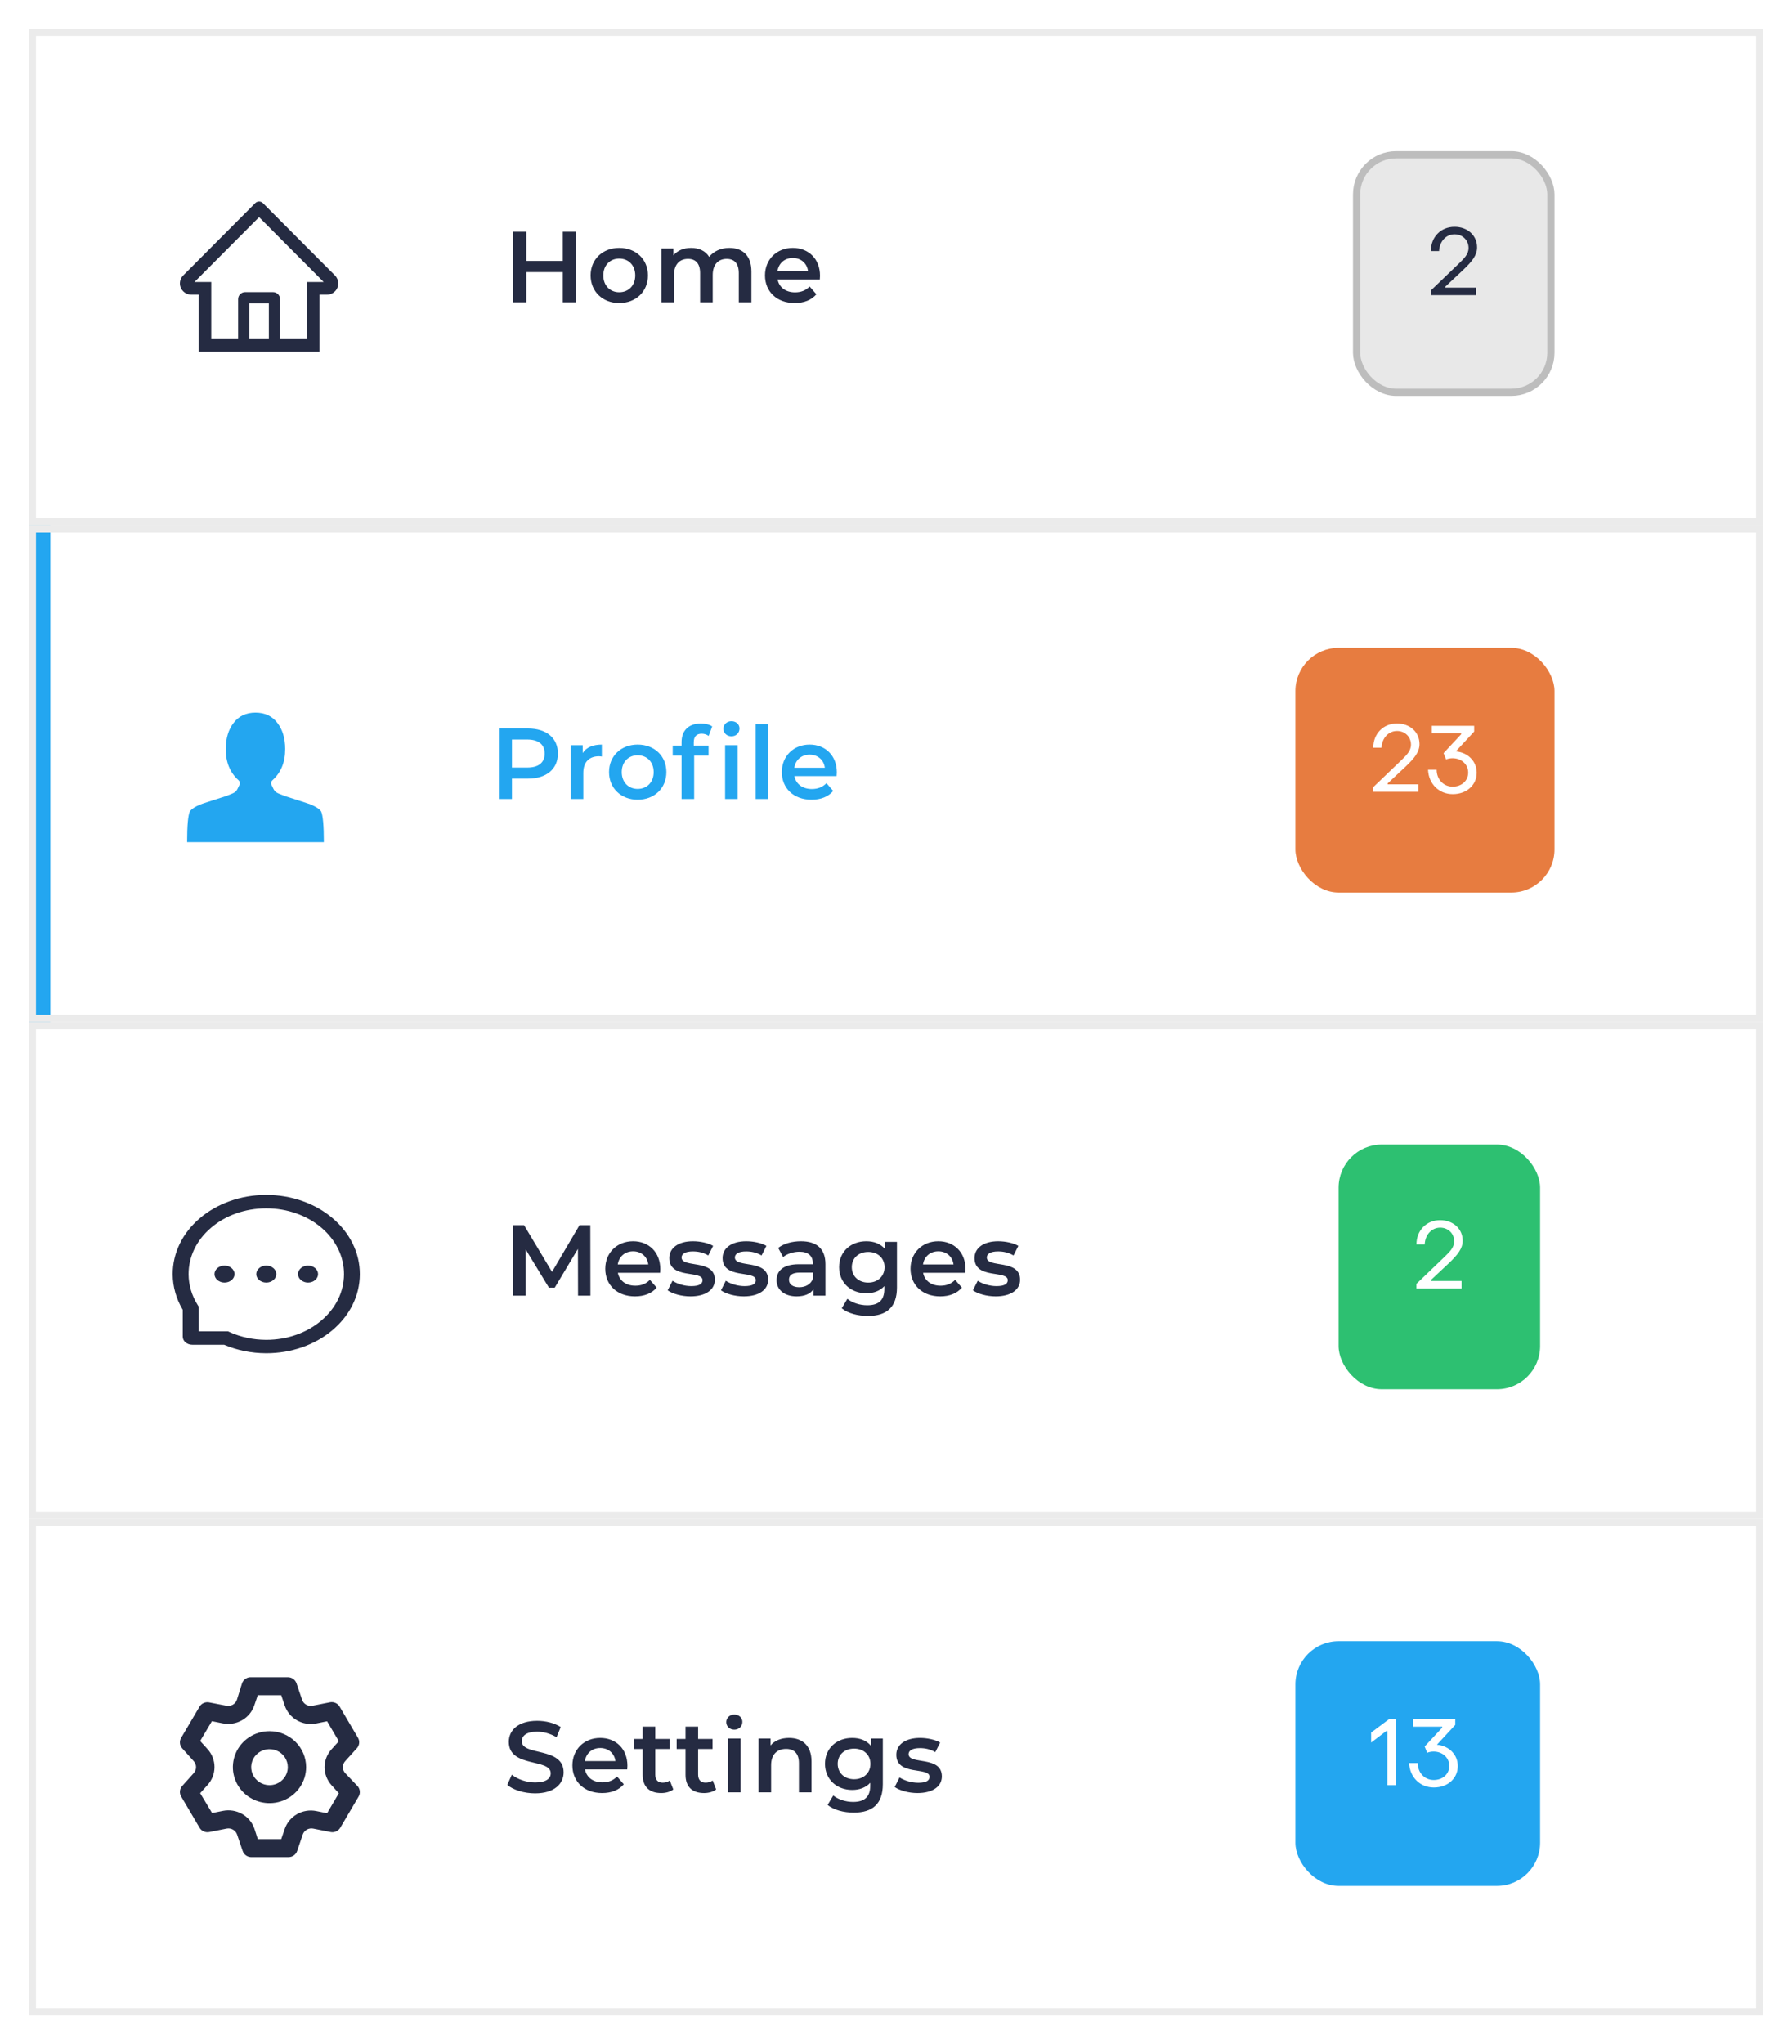 <svg width="249" height="284" viewBox="0 0 249 284" fill="none" xmlns="http://www.w3.org/2000/svg">
<g clip-path="url(#clip0_688_2648)" filter="url(#filter0_d_688_2648)">
<rect width="241" height="276" transform="translate(4 2)" fill="white"/>
<rect x="4.5" y="2.5" width="240" height="68" stroke="#EBEBEB"/>
<path d="M78.204 30.2V34.246H73.136V30.2H71.316V40H73.136V35.8H78.204V40H80.024V30.2H78.204ZM86.042 40.098C88.366 40.098 90.032 38.502 90.032 36.262C90.032 34.022 88.366 32.44 86.042 32.44C83.746 32.44 82.066 34.022 82.066 36.262C82.066 38.502 83.746 40.098 86.042 40.098ZM86.042 38.6C84.782 38.6 83.83 37.69 83.83 36.262C83.83 34.834 84.782 33.924 86.042 33.924C87.316 33.924 88.268 34.834 88.268 36.262C88.268 37.69 87.316 38.6 86.042 38.6ZM101.341 32.44C100.151 32.44 99.143 32.916 98.541 33.686C98.023 32.846 97.113 32.44 96.021 32.44C94.999 32.44 94.131 32.804 93.571 33.476V32.524H91.905V40H93.655V36.206C93.655 34.722 94.439 33.966 95.601 33.966C96.665 33.966 97.281 34.61 97.281 35.94V40H99.031V36.206C99.031 34.722 99.829 33.966 100.977 33.966C102.041 33.966 102.657 34.61 102.657 35.94V40H104.407V35.716C104.407 33.462 103.147 32.44 101.341 32.44ZM113.94 36.304C113.94 33.966 112.344 32.44 110.16 32.44C107.934 32.44 106.296 34.036 106.296 36.262C106.296 38.488 107.92 40.098 110.426 40.098C111.714 40.098 112.764 39.678 113.436 38.88L112.498 37.802C111.966 38.348 111.308 38.614 110.468 38.614C109.166 38.614 108.256 37.914 108.046 36.822H113.912C113.926 36.654 113.94 36.444 113.94 36.304ZM110.16 33.84C111.308 33.84 112.134 34.582 112.274 35.66H108.032C108.2 34.568 109.026 33.84 110.16 33.84Z" fill="#252B42"/>
<rect x="188.5" y="19.5" width="27" height="33" rx="5.5" fill="#E8E8E8"/>
<rect x="188.5" y="19.5" width="27" height="33" rx="5.5" stroke="#BDBDBD"/>
<path d="M198.806 39H205.085V37.96H200.821V37.83L203.304 35.503C204.565 34.307 205.241 33.449 205.241 32.37C205.241 30.706 203.915 29.51 202.108 29.51C200.21 29.51 198.819 30.927 198.819 32.877H199.963C200.028 31.538 200.925 30.55 202.121 30.55C203.213 30.55 204.058 31.356 204.058 32.448C204.058 33.358 203.395 33.943 202.641 34.684L198.806 38.363V39Z" fill="#252B42"/>
<g clip-path="url(#clip1_688_2648)">
<path d="M46.544 36.268L37.167 26.854L36.539 26.223C36.396 26.08 36.202 26 36 26C35.798 26 35.605 26.08 35.461 26.223L25.456 36.268C25.31 36.415 25.194 36.59 25.115 36.783C25.037 36.975 24.998 37.182 25 37.39C25.01 38.248 25.721 38.933 26.575 38.933H27.606V46.872H44.394V38.933H45.447C45.862 38.933 46.253 38.769 46.546 38.474C46.691 38.33 46.805 38.157 46.883 37.968C46.961 37.778 47.001 37.575 47 37.37C47 36.956 46.837 36.563 46.544 36.268ZM37.359 45.117H34.641V40.144H37.359V45.117ZM42.647 37.178V45.117H38.912V39.559C38.912 39.02 38.478 38.584 37.941 38.584H34.059C33.522 38.584 33.088 39.02 33.088 39.559V45.117H29.354V37.178H27.024L36.002 28.166L36.563 28.729L44.979 37.178H42.647Z" fill="#252B42"/>
</g>
<g clip-path="url(#clip2_688_2648)">
<line x1="5.5" y1="71" x2="5.5" y2="140" stroke="#23A6F0" stroke-width="3"/>
<path d="M73.348 99.2H69.316V109H71.136V106.172H73.348C75.924 106.172 77.52 104.842 77.52 102.686C77.52 100.516 75.924 99.2 73.348 99.2ZM73.264 104.632H71.136V100.74H73.264C74.86 100.74 75.686 101.454 75.686 102.686C75.686 103.918 74.86 104.632 73.264 104.632ZM80.967 102.616V101.524H79.301V109H81.051V105.374C81.051 103.848 81.891 103.064 83.221 103.064C83.347 103.064 83.473 103.078 83.627 103.106V101.44C82.381 101.44 81.471 101.832 80.967 102.616ZM88.603 109.098C90.927 109.098 92.593 107.502 92.593 105.262C92.593 103.022 90.927 101.44 88.603 101.44C86.307 101.44 84.627 103.022 84.627 105.262C84.627 107.502 86.307 109.098 88.603 109.098ZM88.603 107.6C87.343 107.6 86.391 106.69 86.391 105.262C86.391 103.834 87.343 102.924 88.603 102.924C89.877 102.924 90.829 103.834 90.829 105.262C90.829 106.69 89.877 107.6 88.603 107.6ZM101.635 100.292C102.293 100.292 102.755 99.816 102.755 99.2C102.755 98.626 102.279 98.192 101.635 98.192C100.991 98.192 100.515 98.654 100.515 99.242C100.515 99.83 100.991 100.292 101.635 100.292ZM94.705 101.104V101.58H93.473V102.98H94.705V109H96.455V102.98H98.457V101.58H96.399V101.132C96.399 100.334 96.777 99.928 97.505 99.928C97.869 99.928 98.205 100.054 98.471 100.236L98.961 98.92C98.569 98.64 97.981 98.514 97.379 98.514C95.643 98.514 94.705 99.536 94.705 101.104ZM100.753 109H102.503V101.524H100.753V109ZM105.003 109H106.753V98.612H105.003V109ZM116.278 105.304C116.278 102.966 114.682 101.44 112.498 101.44C110.272 101.44 108.634 103.036 108.634 105.262C108.634 107.488 110.258 109.098 112.764 109.098C114.052 109.098 115.102 108.678 115.774 107.88L114.836 106.802C114.304 107.348 113.646 107.614 112.806 107.614C111.504 107.614 110.594 106.914 110.384 105.822H116.25C116.264 105.654 116.278 105.444 116.278 105.304ZM112.498 102.84C113.646 102.84 114.472 103.582 114.612 104.66H110.37C110.538 103.568 111.364 102.84 112.498 102.84Z" fill="#23A6F0"/>
<rect x="180" y="88" width="36" height="34" rx="6" fill="#E77C40"/>
<path d="M190.806 108H197.085V106.96H192.821V106.83L195.304 104.503C196.565 103.307 197.241 102.449 197.241 101.37C197.241 99.706 195.915 98.51 194.108 98.51C192.21 98.51 190.819 99.927 190.819 101.877H191.963C192.028 100.538 192.925 99.55 194.121 99.55C195.213 99.55 196.058 100.356 196.058 101.448C196.058 102.358 195.395 102.943 194.641 103.684L190.806 107.363V108ZM201.86 108.325C203.797 108.325 205.188 107.064 205.188 105.348C205.188 103.723 203.927 102.527 202.289 102.384L204.837 99.628V98.835H198.948V99.875H203.03V100.005L200.586 102.631L200.937 103.502C201.145 103.411 201.509 103.333 201.808 103.333C203.069 103.333 204.005 104.178 204.005 105.335C204.005 106.466 203.095 107.285 201.847 107.285C200.586 107.285 199.624 106.284 199.624 104.932H198.428C198.506 106.895 199.949 108.325 201.86 108.325Z" fill="white"/>
<g clip-path="url(#clip3_688_2648)">
<path d="M35.5 97C34.205 97 33.193 97.473 32.464 98.42C31.735 99.366 31.371 100.576 31.371 102.049C31.362 103.879 31.956 105.33 33.152 106.402C33.305 106.545 33.359 106.728 33.314 106.951L33.004 107.594C32.905 107.808 32.758 107.975 32.565 108.096C32.372 108.217 31.965 108.388 31.344 108.612C31.317 108.621 30.748 108.804 29.637 109.161C28.526 109.518 27.934 109.714 27.862 109.75C27.107 110.062 26.612 110.388 26.378 110.728C26.126 111.29 26 112.714 26 115H45C45 112.714 44.874 111.29 44.622 110.728C44.388 110.388 43.894 110.062 43.138 109.75C43.066 109.714 42.474 109.518 41.363 109.161C40.252 108.804 39.683 108.621 39.656 108.612C39.035 108.388 38.628 108.217 38.435 108.096C38.242 107.975 38.095 107.808 37.996 107.594L37.686 106.951C37.641 106.728 37.695 106.545 37.848 106.402C39.044 105.33 39.638 103.879 39.629 102.049C39.629 100.576 39.265 99.366 38.536 98.42C37.807 97.473 36.795 97 35.5 97Z" fill="#23A6F0"/>
</g>
</g>
<rect x="4.5" y="71.5" width="240" height="68" stroke="#EBEBEB"/>
<rect x="4.5" y="140.5" width="240" height="68" stroke="#EBEBEB"/>
<path d="M82.04 178L82.026 168.2H80.528L76.706 174.696L72.814 168.2H71.316V178H73.052V171.588L76.272 176.88H77.084L80.304 171.504L80.318 178H82.04ZM91.747 174.304C91.747 171.966 90.151 170.44 87.967 170.44C85.741 170.44 84.103 172.036 84.103 174.262C84.103 176.488 85.727 178.098 88.233 178.098C89.521 178.098 90.571 177.678 91.243 176.88L90.305 175.802C89.773 176.348 89.115 176.614 88.275 176.614C86.973 176.614 86.063 175.914 85.853 174.822H91.719C91.733 174.654 91.747 174.444 91.747 174.304ZM87.967 171.84C89.115 171.84 89.941 172.582 90.081 173.66H85.839C86.007 172.568 86.833 171.84 87.967 171.84ZM95.938 178.098C98.038 178.098 99.326 177.188 99.326 175.788C99.326 172.862 94.706 174.206 94.706 172.694C94.706 172.204 95.21 171.854 96.274 171.854C96.988 171.854 97.702 171.994 98.416 172.414L99.088 171.084C98.416 170.678 97.282 170.44 96.288 170.44C94.272 170.44 92.998 171.364 92.998 172.778C92.998 175.76 97.618 174.416 97.618 175.844C97.618 176.362 97.156 176.67 96.05 176.67C95.112 176.67 94.104 176.362 93.446 175.928L92.774 177.258C93.446 177.734 94.692 178.098 95.938 178.098ZM103.343 178.098C105.443 178.098 106.731 177.188 106.731 175.788C106.731 172.862 102.111 174.206 102.111 172.694C102.111 172.204 102.615 171.854 103.679 171.854C104.393 171.854 105.107 171.994 105.821 172.414L106.493 171.084C105.821 170.678 104.687 170.44 103.693 170.44C101.677 170.44 100.403 171.364 100.403 172.778C100.403 175.76 105.023 174.416 105.023 175.844C105.023 176.362 104.561 176.67 103.455 176.67C102.517 176.67 101.509 176.362 100.851 175.928L100.179 177.258C100.851 177.734 102.097 178.098 103.343 178.098ZM111.294 170.44C110.09 170.44 108.928 170.748 108.13 171.364L108.816 172.638C109.376 172.176 110.244 171.896 111.084 171.896C112.33 171.896 112.946 172.498 112.946 173.52V173.632H111.014C108.746 173.632 107.906 174.612 107.906 175.858C107.906 177.16 108.984 178.098 110.692 178.098C111.812 178.098 112.624 177.734 113.044 177.09V178H114.696V173.618C114.696 171.462 113.45 170.44 111.294 170.44ZM111.056 176.824C110.16 176.824 109.628 176.418 109.628 175.788C109.628 175.242 109.95 174.794 111.14 174.794H112.946V175.662C112.652 176.432 111.91 176.824 111.056 176.824ZM122.965 170.524V171.518C122.349 170.776 121.425 170.44 120.375 170.44C118.233 170.44 116.595 171.868 116.595 174.038C116.595 176.208 118.233 177.664 120.375 177.664C121.383 177.664 122.265 177.342 122.881 176.67V177.062C122.881 178.574 122.153 179.33 120.501 179.33C119.465 179.33 118.401 178.98 117.743 178.434L116.959 179.75C117.812 180.45 119.199 180.814 120.599 180.814C123.217 180.814 124.631 179.582 124.631 176.866V170.524H122.965ZM120.641 176.18C119.311 176.18 118.359 175.312 118.359 174.038C118.359 172.778 119.311 171.924 120.641 171.924C121.957 171.924 122.909 172.778 122.909 174.038C122.909 175.312 121.957 176.18 120.641 176.18ZM134.159 174.304C134.159 171.966 132.563 170.44 130.379 170.44C128.153 170.44 126.515 172.036 126.515 174.262C126.515 176.488 128.139 178.098 130.645 178.098C131.933 178.098 132.983 177.678 133.655 176.88L132.717 175.802C132.185 176.348 131.527 176.614 130.687 176.614C129.385 176.614 128.475 175.914 128.265 174.822H134.131C134.145 174.654 134.159 174.444 134.159 174.304ZM130.379 171.84C131.527 171.84 132.353 172.582 132.493 173.66H128.251C128.419 172.568 129.245 171.84 130.379 171.84ZM138.35 178.098C140.45 178.098 141.738 177.188 141.738 175.788C141.738 172.862 137.118 174.206 137.118 172.694C137.118 172.204 137.622 171.854 138.686 171.854C139.4 171.854 140.114 171.994 140.828 172.414L141.5 171.084C140.828 170.678 139.694 170.44 138.7 170.44C136.684 170.44 135.41 171.364 135.41 172.778C135.41 175.76 140.03 174.416 140.03 175.844C140.03 176.362 139.568 176.67 138.462 176.67C137.524 176.67 136.516 176.362 135.858 175.928L135.186 177.258C135.858 177.734 137.104 178.098 138.35 178.098Z" fill="#252B42"/>
<rect x="186" y="157" width="28" height="34" rx="6" fill="#2DC071"/>
<path d="M196.806 177H203.085V175.96H198.821V175.83L201.304 173.503C202.565 172.307 203.241 171.449 203.241 170.37C203.241 168.706 201.915 167.51 200.108 167.51C198.21 167.51 196.819 168.927 196.819 170.877H197.963C198.028 169.538 198.925 168.55 200.121 168.55C201.213 168.55 202.058 169.356 202.058 170.448C202.058 171.358 201.395 171.943 200.641 172.684L196.806 176.363V177Z" fill="white"/>
<g clip-path="url(#clip4_688_2648)">
<path d="M35.607 175C35.607 175.313 35.754 175.612 36.015 175.833C36.276 176.054 36.631 176.179 37 176.179C37.369 176.179 37.724 176.054 37.985 175.833C38.246 175.612 38.393 175.313 38.393 175C38.393 174.687 38.246 174.388 37.985 174.167C37.724 173.946 37.369 173.821 37 173.821C36.631 173.821 36.276 173.946 36.015 174.167C35.754 174.388 35.607 174.687 35.607 175ZM41.411 175C41.411 175.313 41.557 175.612 41.819 175.833C42.08 176.054 42.434 176.179 42.803 176.179C43.173 176.179 43.527 176.054 43.788 175.833C44.05 175.612 44.196 175.313 44.196 175C44.196 174.687 44.05 174.388 43.788 174.167C43.527 173.946 43.173 173.821 42.803 173.821C42.434 173.821 42.08 173.946 41.819 174.167C41.557 174.388 41.411 174.687 41.411 175ZM29.804 175C29.804 175.313 29.95 175.612 30.212 175.833C30.473 176.054 30.827 176.179 31.197 176.179C31.566 176.179 31.92 176.054 32.181 175.833C32.443 175.612 32.589 175.313 32.589 175C32.589 174.687 32.443 174.388 32.181 174.167C31.92 173.946 31.566 173.821 31.197 173.821C30.827 173.821 30.473 173.946 30.212 174.167C29.95 174.388 29.804 174.687 29.804 175ZM48.99 170.737C48.334 169.419 47.394 168.235 46.196 167.219C45.006 166.208 43.593 165.405 42.037 164.854C40.441 164.287 38.747 164 37 164H36.942C35.184 164.007 33.48 164.302 31.878 164.881C30.336 165.438 28.937 166.242 27.758 167.251C26.571 168.265 25.64 169.444 24.995 170.757C24.328 172.117 23.991 173.564 24 175.052C24.01 176.757 24.487 178.437 25.393 179.96V183.692C25.393 183.992 25.534 184.279 25.784 184.491C26.034 184.702 26.374 184.821 26.728 184.821H31.141C32.941 185.588 34.927 185.992 36.942 186H37.003C38.741 186 40.427 185.715 42.014 185.158C43.562 184.614 44.969 183.82 46.158 182.82C47.356 181.816 48.299 180.642 48.958 179.334C49.643 177.978 49.991 176.537 50 175.049C50.008 173.554 49.666 172.103 48.99 170.737ZM44.605 181.492C42.571 183.196 39.873 184.134 37 184.134H36.951C35.201 184.127 33.463 183.758 31.928 183.066L31.684 182.955H27.598V179.498L27.468 179.292C26.649 177.993 26.214 176.522 26.206 175.042C26.194 172.594 27.299 170.296 29.328 168.565C31.353 166.833 34.06 165.876 36.954 165.866H37.003C38.454 165.866 39.861 166.104 41.187 166.576C42.481 167.035 43.642 167.695 44.64 168.54C45.636 169.382 46.419 170.367 46.962 171.462C47.525 172.596 47.806 173.799 47.8 175.042C47.783 177.487 46.648 179.778 44.605 181.492Z" fill="#252B42"/>
</g>
<rect x="4.5" y="209.5" width="240" height="68" stroke="#EBEBEB"/>
<path d="M74.354 247.14C77.042 247.14 78.316 245.796 78.316 244.228C78.316 240.63 72.506 241.988 72.506 239.902C72.506 239.16 73.122 238.572 74.634 238.572C75.488 238.572 76.454 238.824 77.336 239.342L77.91 237.928C77.056 237.368 75.824 237.06 74.648 237.06C71.96 237.06 70.7 238.404 70.7 239.986C70.7 243.626 76.524 242.24 76.524 244.354C76.524 245.082 75.88 245.628 74.354 245.628C73.15 245.628 71.904 245.18 71.12 244.55L70.49 245.964C71.302 246.664 72.828 247.14 74.354 247.14ZM87.181 243.304C87.181 240.966 85.585 239.44 83.401 239.44C81.175 239.44 79.537 241.036 79.537 243.262C79.537 245.488 81.161 247.098 83.667 247.098C84.955 247.098 86.005 246.678 86.677 245.88L85.739 244.802C85.207 245.348 84.549 245.614 83.709 245.614C82.407 245.614 81.497 244.914 81.287 243.822H87.153C87.167 243.654 87.181 243.444 87.181 243.304ZM83.401 240.84C84.549 240.84 85.375 241.582 85.515 242.66H81.273C81.441 241.568 82.267 240.84 83.401 240.84ZM93.066 245.348C92.8 245.558 92.45 245.656 92.086 245.656C91.414 245.656 91.05 245.264 91.05 244.536V240.98H93.052V239.58H91.05V237.872H89.3V239.58H88.068V240.98H89.3V244.578C89.3 246.23 90.238 247.098 91.876 247.098C92.506 247.098 93.136 246.93 93.556 246.594L93.066 245.348ZM99.022 245.348C98.755 245.558 98.406 245.656 98.041 245.656C97.37 245.656 97.005 245.264 97.005 244.536V240.98H99.007V239.58H97.005V237.872H95.255V239.58H94.023V240.98H95.255V244.578C95.255 246.23 96.194 247.098 97.832 247.098C98.462 247.098 99.091 246.93 99.511 246.594L99.022 245.348ZM102.033 238.292C102.691 238.292 103.153 237.816 103.153 237.2C103.153 236.626 102.677 236.192 102.033 236.192C101.389 236.192 100.913 236.654 100.913 237.242C100.913 237.83 101.389 238.292 102.033 238.292ZM101.151 247H102.901V239.524H101.151V247ZM109.64 239.44C108.548 239.44 107.638 239.804 107.064 240.49V239.524H105.398V247H107.148V243.22C107.148 241.722 107.988 240.966 109.234 240.966C110.354 240.966 111.012 241.61 111.012 242.94V247H112.762V242.716C112.762 240.462 111.432 239.44 109.64 239.44ZM121.004 239.524V240.518C120.388 239.776 119.464 239.44 118.414 239.44C116.272 239.44 114.634 240.868 114.634 243.038C114.634 245.208 116.272 246.664 118.414 246.664C119.422 246.664 120.304 246.342 120.92 245.67V246.062C120.92 247.574 120.192 248.33 118.54 248.33C117.504 248.33 116.44 247.98 115.782 247.434L114.998 248.75C115.852 249.45 117.238 249.814 118.638 249.814C121.256 249.814 122.67 248.582 122.67 245.866V239.524H121.004ZM118.68 245.18C117.35 245.18 116.398 244.312 116.398 243.038C116.398 241.778 117.35 240.924 118.68 240.924C119.996 240.924 120.948 241.778 120.948 243.038C120.948 244.312 119.996 245.18 118.68 245.18ZM127.481 247.098C129.581 247.098 130.869 246.188 130.869 244.788C130.869 241.862 126.249 243.206 126.249 241.694C126.249 241.204 126.753 240.854 127.817 240.854C128.531 240.854 129.245 240.994 129.959 241.414L130.631 240.084C129.959 239.678 128.825 239.44 127.831 239.44C125.815 239.44 124.541 240.364 124.541 241.778C124.541 244.76 129.161 243.416 129.161 244.844C129.161 245.362 128.699 245.67 127.593 245.67C126.655 245.67 125.647 245.362 124.989 244.928L124.317 246.258C124.989 246.734 126.235 247.098 127.481 247.098Z" fill="#252B42"/>
<rect x="180" y="226" width="34" height="34" rx="6" fill="#23A6F0"/>
<path d="M192.769 246H193.952V236.835H193.003L190.52 238.694V240.085L192.639 238.473H192.769V246ZM199.232 246.325C201.169 246.325 202.56 245.064 202.56 243.348C202.56 241.723 201.299 240.527 199.661 240.384L202.209 237.628V236.835H196.32V237.875H200.402V238.005L197.958 240.631L198.309 241.502C198.517 241.411 198.881 241.333 199.18 241.333C200.441 241.333 201.377 242.178 201.377 243.335C201.377 244.466 200.467 245.285 199.219 245.285C197.958 245.285 196.996 244.284 196.996 242.932H195.8C195.878 244.895 197.321 246.325 199.232 246.325Z" fill="white"/>
<g clip-path="url(#clip5_688_2648)">
<path d="M47.957 244.325C47.753 244.097 47.641 243.804 47.641 243.5C47.641 243.196 47.753 242.903 47.957 242.675L49.586 240.875C49.765 240.679 49.877 240.431 49.904 240.169C49.932 239.906 49.874 239.641 49.739 239.413L47.194 235.089C47.06 234.861 46.857 234.68 46.612 234.572C46.368 234.464 46.095 234.435 45.833 234.489L43.441 234.964C43.136 235.025 42.819 234.976 42.55 234.824C42.28 234.672 42.077 234.428 41.977 234.139L41.201 231.852C41.116 231.603 40.953 231.388 40.736 231.235C40.52 231.083 40.259 231.001 39.992 231.002H34.903C34.626 230.987 34.351 231.063 34.121 231.216C33.892 231.37 33.719 231.593 33.631 231.852L32.918 234.139C32.819 234.428 32.615 234.672 32.346 234.824C32.076 234.976 31.759 235.025 31.455 234.964L29 234.489C28.751 234.454 28.497 234.493 28.271 234.6C28.044 234.706 27.855 234.876 27.727 235.089L25.183 239.413C25.044 239.639 24.982 239.902 25.005 240.164C25.027 240.427 25.134 240.676 25.31 240.875L26.926 242.675C27.13 242.903 27.242 243.196 27.242 243.5C27.242 243.804 27.13 244.097 26.926 244.325L25.31 246.125C25.134 246.324 25.027 246.573 25.005 246.836C24.982 247.098 25.044 247.361 25.183 247.587L27.727 251.911C27.861 252.139 28.064 252.32 28.309 252.428C28.553 252.536 28.826 252.565 29.089 252.511L31.481 252.036C31.785 251.975 32.102 252.024 32.371 252.176C32.641 252.328 32.844 252.572 32.944 252.861L33.72 255.148C33.808 255.407 33.981 255.63 34.211 255.784C34.44 255.937 34.715 256.013 34.992 255.998H40.082C40.348 255.999 40.608 255.917 40.825 255.765C41.042 255.612 41.205 255.397 41.29 255.148L42.066 252.861C42.166 252.572 42.369 252.328 42.639 252.176C42.908 252.024 43.225 251.975 43.53 252.036L45.922 252.511C46.184 252.565 46.457 252.536 46.701 252.428C46.946 252.32 47.149 252.139 47.283 251.911L49.828 247.587C49.963 247.359 50.021 247.094 49.993 246.831C49.966 246.569 49.855 246.321 49.675 246.125L47.957 244.325ZM46.062 246L47.08 247.125L45.451 249.899L43.95 249.599C43.033 249.415 42.08 249.568 41.271 250.029C40.462 250.49 39.853 251.226 39.56 252.099L39.077 253.499H35.819L35.361 252.074C35.068 251.201 34.46 250.465 33.65 250.004C32.841 249.543 31.888 249.39 30.972 249.574L29.47 249.874L27.816 247.112L28.834 245.987C29.46 245.3 29.806 244.41 29.806 243.488C29.806 242.565 29.46 241.675 28.834 240.988L27.816 239.863L29.445 237.113L30.946 237.413C31.863 237.597 32.816 237.444 33.625 236.984C34.434 236.523 35.043 235.786 35.336 234.914L35.819 233.501H39.077L39.56 234.926C39.853 235.799 40.462 236.535 41.271 236.996C42.08 237.457 43.033 237.61 43.95 237.426L45.451 237.126L47.08 239.9L46.062 241.025C45.443 241.711 45.101 242.596 45.101 243.512C45.101 244.429 45.443 245.314 46.062 246ZM37.448 238.501C36.441 238.501 35.457 238.794 34.62 239.343C33.783 239.893 33.131 240.673 32.746 241.587C32.361 242.5 32.26 243.506 32.456 244.475C32.653 245.445 33.137 246.336 33.849 247.035C34.561 247.734 35.468 248.21 36.455 248.403C37.442 248.596 38.465 248.497 39.395 248.119C40.325 247.74 41.12 247.1 41.679 246.277C42.239 245.455 42.537 244.489 42.537 243.5C42.537 242.174 42.001 240.903 41.047 239.965C40.092 239.027 38.798 238.501 37.448 238.501ZM37.448 246C36.945 246 36.453 245.853 36.034 245.578C35.616 245.304 35.289 244.913 35.097 244.457C34.904 244 34.854 243.497 34.952 243.012C35.05 242.527 35.293 242.082 35.648 241.732C36.004 241.383 36.458 241.145 36.951 241.048C37.445 240.952 37.957 241.001 38.422 241.191C38.887 241.38 39.284 241.7 39.564 242.111C39.843 242.522 39.992 243.006 39.992 243.5C39.992 244.163 39.724 244.799 39.247 245.268C38.77 245.736 38.123 246 37.448 246Z" fill="#252B42"/>
</g>
</g>
<defs>
<filter id="filter0_d_688_2648" x="0" y="0" width="249" height="284" filterUnits="userSpaceOnUse" color-interpolation-filters="sRGB">
<feFlood flood-opacity="0" result="BackgroundImageFix"/>
<feColorMatrix in="SourceAlpha" type="matrix" values="0 0 0 0 0 0 0 0 0 0 0 0 0 0 0 0 0 0 127 0" result="hardAlpha"/>
<feOffset dy="2"/>
<feGaussianBlur stdDeviation="2"/>
<feColorMatrix type="matrix" values="0 0 0 0 0 0 0 0 0 0 0 0 0 0 0 0 0 0 0.1 0"/>
<feBlend mode="normal" in2="BackgroundImageFix" result="effect1_dropShadow_688_2648"/>
<feBlend mode="normal" in="SourceGraphic" in2="effect1_dropShadow_688_2648" result="shape"/>
</filter>
<clipPath id="clip0_688_2648">
<rect width="241" height="276" fill="white" transform="translate(4 2)"/>
</clipPath>
<clipPath id="clip1_688_2648">
<rect width="22" height="20.872" fill="white" transform="translate(25 26)"/>
</clipPath>
<clipPath id="clip2_688_2648">
<rect x="4" y="71" width="241" height="69" fill="white"/>
</clipPath>
<clipPath id="clip3_688_2648">
<rect width="19" height="18" fill="white" transform="translate(26 97)"/>
</clipPath>
<clipPath id="clip4_688_2648">
<rect width="26" height="22" fill="white" transform="translate(24 164)"/>
</clipPath>
<clipPath id="clip5_688_2648">
<rect width="25" height="25" fill="white" transform="translate(25 231)"/>
</clipPath>
</defs>
</svg>
